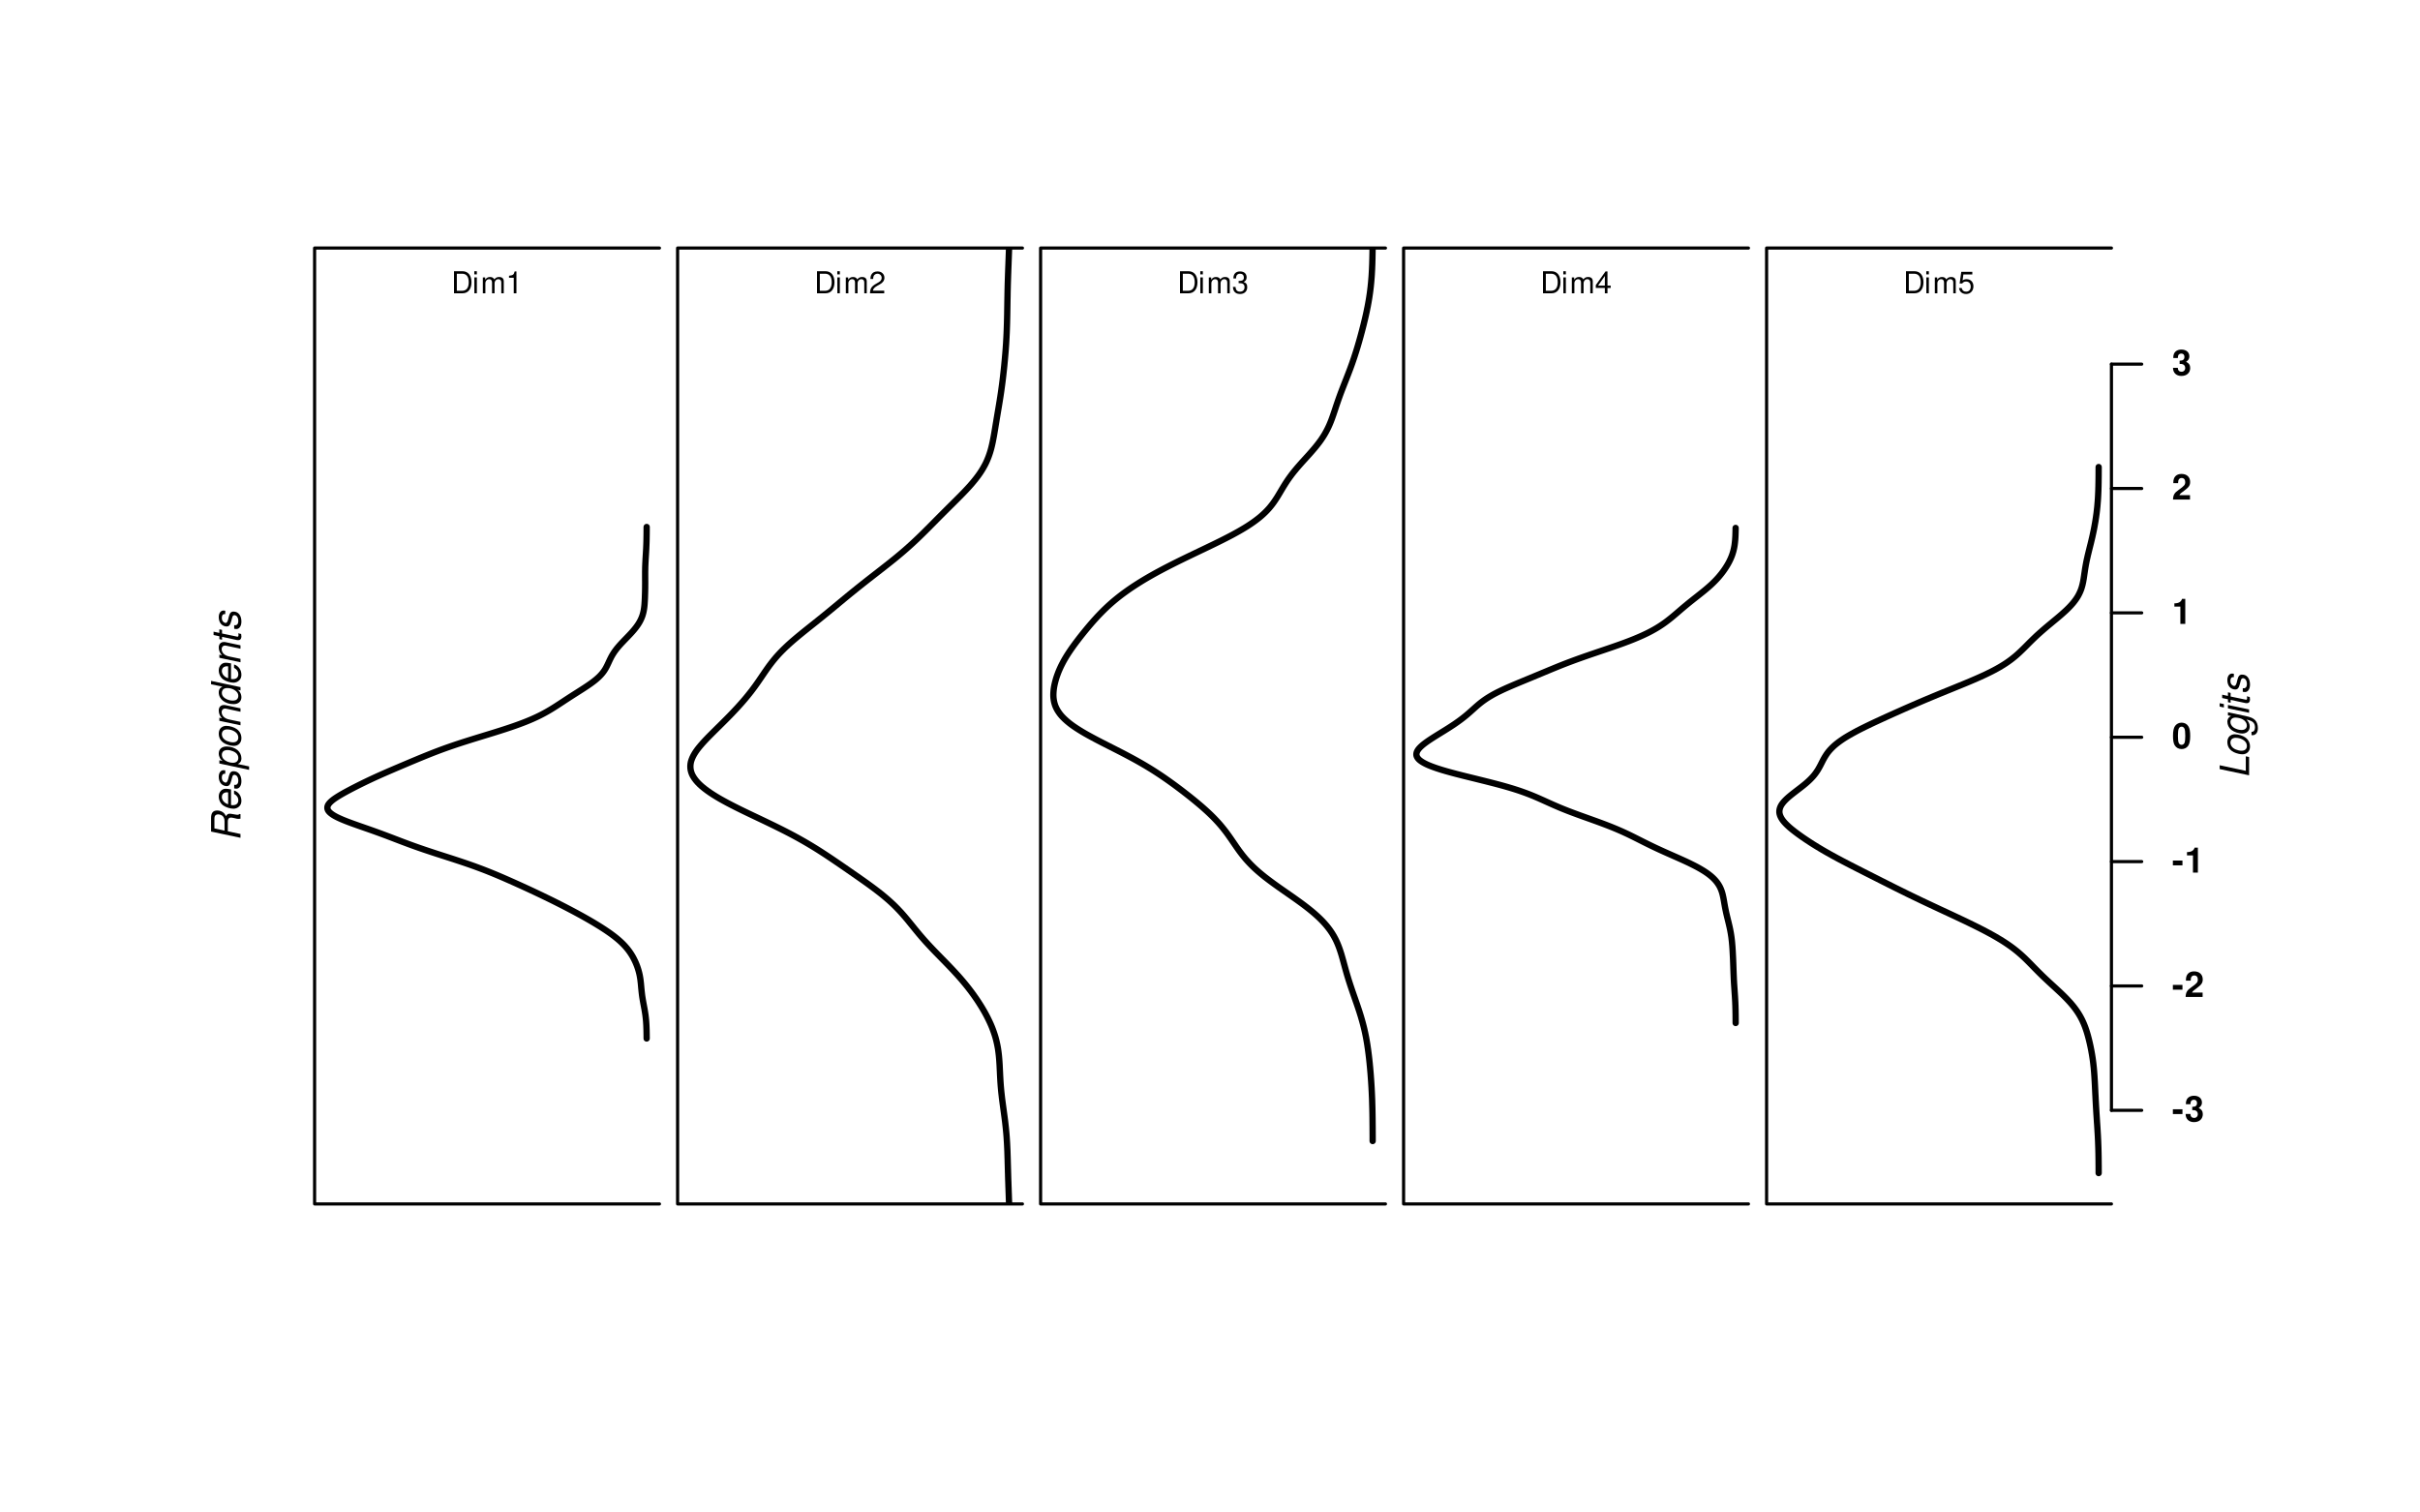 <?xml version="1.0" encoding="UTF-8"?>
<svg xmlns="http://www.w3.org/2000/svg" xmlns:xlink="http://www.w3.org/1999/xlink" width="576pt" height="360pt" viewBox="0 0 576 360" version="1.1">
<defs>
<g>
<symbol overflow="visible" id="glyph0-0">
<path style="stroke:none;" d=""/>
</symbol>
<symbol overflow="visible" id="glyph0-1">
<path style="stroke:none;" d="M -3.016 -2.438 L -3.016 -4.734 C -3.016 -5.156 -2.922 -5.422 -2.703 -5.578 C -2.578 -5.656 -2.438 -5.703 -2.297 -5.703 C -2.125 -5.703 -1.922 -5.672 -1.719 -5.625 C -0.953 -5.438 -0.953 -5.438 -0.828 -5.422 C -0.703 -5.406 -0.578 -5.391 -0.453 -5.391 C -0.297 -5.391 -0.188 -5.406 0 -5.438 L 0 -6.516 L -0.219 -6.562 C -0.312 -6.469 -0.359 -6.438 -0.484 -6.406 C -0.578 -6.375 -0.656 -6.359 -0.734 -6.359 C -0.828 -6.359 -1 -6.375 -1.203 -6.422 C -2.219 -6.594 -2.344 -6.625 -2.531 -6.625 C -2.969 -6.625 -3.156 -6.5 -3.453 -6.047 C -3.672 -6.422 -3.766 -6.578 -3.922 -6.75 C -4.281 -7.125 -4.922 -7.391 -5.516 -7.391 C -6.531 -7.391 -7 -6.828 -7 -5.609 L -7 -2.375 L 0 -0.891 L 0 -1.797 Z M -3.797 -2.594 L -6.203 -3.125 L -6.203 -5.328 C -6.203 -5.828 -6.141 -6.078 -5.938 -6.266 C -5.797 -6.391 -5.578 -6.469 -5.359 -6.469 C -4.984 -6.469 -4.578 -6.328 -4.312 -6.125 C -3.969 -5.844 -3.797 -5.438 -3.797 -4.812 Z M -3.797 -2.594 "/>
</symbol>
<symbol overflow="visible" id="glyph0-2">
<path style="stroke:none;" d="M -2.25 -5.406 C -3 -5.531 -3.219 -5.562 -3.531 -5.562 C -4.469 -5.562 -5.172 -4.766 -5.172 -3.734 C -5.172 -2.891 -4.781 -2.094 -4.141 -1.609 C -3.531 -1.156 -2.453 -0.812 -1.656 -0.812 C -1.141 -0.812 -0.609 -1.031 -0.266 -1.406 C 0.062 -1.734 0.219 -2.156 0.219 -2.703 C 0.219 -3.859 -0.484 -4.844 -1.531 -5.141 L -1.531 -4.344 C -0.859 -3.984 -0.516 -3.484 -0.516 -2.844 C -0.516 -2.078 -0.984 -1.656 -1.797 -1.656 C -2.016 -1.656 -2.094 -1.656 -2.25 -1.703 Z M -2.938 -1.875 C -3.812 -2.125 -4.438 -2.828 -4.438 -3.609 C -4.438 -4.188 -4.109 -4.578 -3.547 -4.688 C -3.438 -4.703 -3.344 -4.719 -3.25 -4.719 C -3.172 -4.719 -3.094 -4.703 -2.938 -4.688 Z M -2.938 -1.875 "/>
</symbol>
<symbol overflow="visible" id="glyph0-3">
<path style="stroke:none;" d="M -3.625 -4.938 C -3.828 -4.984 -3.922 -4.984 -4.031 -4.984 C -4.703 -4.984 -5.172 -4.359 -5.172 -3.422 C -5.172 -2.734 -4.969 -2.156 -4.594 -1.75 C -4.266 -1.406 -3.766 -1.188 -3.312 -1.188 C -2.719 -1.188 -2.453 -1.516 -2.188 -2.5 L -2 -3.219 C -1.922 -3.531 -1.859 -3.672 -1.75 -3.766 C -1.672 -3.828 -1.531 -3.891 -1.438 -3.891 C -1.328 -3.891 -1.078 -3.797 -0.969 -3.703 C -0.781 -3.547 -0.625 -3.266 -0.562 -2.922 C -0.531 -2.781 -0.516 -2.641 -0.516 -2.516 C -0.516 -1.938 -0.703 -1.609 -1.062 -1.5 C -1.125 -1.484 -1.188 -1.484 -1.25 -1.484 C -1.312 -1.484 -1.406 -1.484 -1.5 -1.5 L -1.5 -0.641 C -1.281 -0.594 -1.156 -0.578 -1 -0.578 C -0.438 -0.578 -0.016 -0.984 0.141 -1.656 C 0.188 -1.875 0.219 -2.125 0.219 -2.375 C 0.219 -3.797 -0.516 -4.734 -1.656 -4.734 C -2.25 -4.734 -2.547 -4.406 -2.766 -3.562 L -2.938 -2.844 C -3.062 -2.391 -3.219 -2.125 -3.406 -2.047 C -3.438 -2.031 -3.469 -2.031 -3.516 -2.031 C -3.719 -2.031 -3.953 -2.141 -4.109 -2.312 C -4.344 -2.547 -4.438 -2.828 -4.438 -3.25 C -4.438 -3.703 -4.297 -3.984 -4.047 -4.094 C -3.984 -4.125 -3.922 -4.141 -3.844 -4.141 C -3.781 -4.141 -3.703 -4.141 -3.625 -4.125 Z M -3.625 -4.938 "/>
</symbol>
<symbol overflow="visible" id="glyph0-4">
<path style="stroke:none;" d="M 2.047 -0.062 L 2.047 -0.875 L -0.656 -1.453 C -0.188 -1.672 0.047 -1.906 0.156 -2.312 C 0.203 -2.469 0.219 -2.641 0.219 -2.828 C 0.219 -3.562 -0.125 -4.281 -0.719 -4.781 C -1.359 -5.297 -2.344 -5.625 -3.297 -5.625 C -4.453 -5.625 -5.172 -4.984 -5.172 -3.953 C -5.172 -3.203 -4.766 -2.438 -4.219 -2.172 L -5.031 -2.344 L -5.031 -1.578 Z M -4.438 -3.641 C -4.438 -4.109 -4.219 -4.469 -3.844 -4.641 C -3.609 -4.734 -3.391 -4.781 -3.109 -4.781 C -2.688 -4.781 -2.203 -4.672 -1.766 -4.484 C -1.203 -4.25 -0.844 -3.938 -0.656 -3.531 C -0.562 -3.328 -0.516 -3.125 -0.516 -2.891 C -0.516 -2.188 -1 -1.75 -1.766 -1.75 C -2.859 -1.75 -3.953 -2.297 -4.297 -3.016 C -4.391 -3.219 -4.438 -3.406 -4.438 -3.641 Z M -4.438 -3.641 "/>
</symbol>
<symbol overflow="visible" id="glyph0-5">
<path style="stroke:none;" d="M -5.172 -3.688 C -5.172 -2.234 -4.234 -1.266 -2.469 -0.875 C -2.156 -0.812 -1.859 -0.766 -1.578 -0.766 C -0.516 -0.766 0.219 -1.5 0.219 -2.578 C 0.219 -3.5 -0.156 -4.234 -0.891 -4.766 C -1.5 -5.203 -2.547 -5.531 -3.375 -5.531 C -4.094 -5.531 -4.734 -5.156 -5 -4.562 C -5.109 -4.297 -5.172 -4.031 -5.172 -3.688 Z M -4.438 -3.562 C -4.438 -4.047 -4.188 -4.438 -3.797 -4.578 C -3.609 -4.656 -3.422 -4.688 -3.188 -4.688 C -2.094 -4.688 -1.062 -4.172 -0.688 -3.453 C -0.578 -3.219 -0.516 -3 -0.516 -2.719 C -0.516 -2.25 -0.766 -1.875 -1.156 -1.719 C -1.359 -1.656 -1.547 -1.609 -1.766 -1.609 C -2.219 -1.609 -2.703 -1.719 -3.156 -1.906 C -3.688 -2.125 -4.031 -2.422 -4.266 -2.844 C -4.375 -3.078 -4.438 -3.297 -4.438 -3.562 Z M -4.438 -3.562 "/>
</symbol>
<symbol overflow="visible" id="glyph0-6">
<path style="stroke:none;" d="M -5.031 -1.734 L 0 -0.672 L 0 -1.484 L -2.766 -2.062 C -3.828 -2.297 -4.484 -2.969 -4.484 -3.828 C -4.484 -4.312 -4.141 -4.656 -3.703 -4.656 C -3.641 -4.656 -3.516 -4.641 -3.344 -4.609 L 0 -3.891 L 0 -4.703 L -3.609 -5.469 C -3.734 -5.5 -3.844 -5.5 -3.969 -5.5 C -4.531 -5.5 -4.984 -5.172 -5.109 -4.672 C -5.156 -4.531 -5.172 -4.375 -5.172 -4.203 C -5.172 -3.469 -4.906 -2.844 -4.406 -2.344 L -5.031 -2.469 Z M -5.031 -1.734 "/>
</symbol>
<symbol overflow="visible" id="glyph0-7">
<path style="stroke:none;" d="M -7 -6.234 L -7 -5.438 L -4.297 -4.859 C -4.781 -4.625 -5 -4.391 -5.109 -3.984 C -5.156 -3.828 -5.172 -3.656 -5.172 -3.484 C -5.172 -1.891 -3.656 -0.703 -1.625 -0.703 C -0.516 -0.703 0.219 -1.344 0.219 -2.344 C 0.219 -2.766 0.094 -3.188 -0.141 -3.578 C -0.312 -3.859 -0.453 -3.984 -0.734 -4.125 L 0 -3.969 L 0 -4.75 Z M -4.438 -3.406 C -4.438 -3.859 -4.188 -4.266 -3.844 -4.406 C -3.641 -4.5 -3.422 -4.531 -3.141 -4.531 C -2.562 -4.531 -1.984 -4.391 -1.484 -4.094 C -0.844 -3.719 -0.516 -3.25 -0.516 -2.672 C -0.516 -2.203 -0.734 -1.844 -1.109 -1.672 C -1.328 -1.594 -1.562 -1.547 -1.828 -1.547 C -2.875 -1.547 -3.969 -2.078 -4.297 -2.766 C -4.391 -2.969 -4.438 -3.141 -4.438 -3.406 Z M -4.438 -3.406 "/>
</symbol>
<symbol overflow="visible" id="glyph0-8">
<path style="stroke:none;" d="M -5.031 -3.516 L -5.031 -2.656 L -6.406 -2.953 L -6.406 -2.156 L -5.031 -1.859 L -5.031 -1.172 L -4.391 -1.031 L -4.391 -1.719 L -0.828 -0.953 C -0.734 -0.938 -0.641 -0.938 -0.531 -0.938 C -0.156 -0.938 0.062 -1.094 0.172 -1.469 C 0.203 -1.578 0.219 -1.672 0.219 -1.781 C 0.219 -1.984 0.188 -2.266 0.156 -2.406 L -0.547 -2.562 C -0.469 -2.25 -0.469 -2.219 -0.469 -2.094 C -0.469 -1.922 -0.531 -1.797 -0.656 -1.766 C -0.688 -1.75 -0.703 -1.75 -0.734 -1.75 C -0.766 -1.75 -0.812 -1.766 -0.859 -1.781 L -4.391 -2.516 L -4.391 -3.375 Z M -5.031 -3.516 "/>
</symbol>
<symbol overflow="visible" id="glyph0-9">
<path style="stroke:none;" d="M -7 -3.156 L -7 -2.25 L 0 -0.766 L 0 -5.125 L -0.781 -5.281 L -0.781 -1.828 Z M -7 -3.156 "/>
</symbol>
<symbol overflow="visible" id="glyph0-10">
<path style="stroke:none;" d="M -5.031 -5.031 L -4.281 -4.875 C -4.734 -4.656 -4.953 -4.422 -5.094 -4.016 C -5.141 -3.859 -5.172 -3.703 -5.172 -3.547 C -5.172 -2.797 -4.812 -2.047 -4.219 -1.578 C -3.562 -1.062 -2.5 -0.703 -1.609 -0.703 C -0.859 -0.703 -0.281 -1.047 0 -1.625 C 0.109 -1.859 0.156 -2.109 0.156 -2.375 C 0.156 -2.969 -0.094 -3.531 -0.609 -4.016 L -0.422 -3.984 C 0.875 -3.703 1.406 -3.188 1.406 -2.172 C 1.406 -1.516 1.141 -1.125 0.703 -1.125 L 0.578 -1.125 L 0.578 -0.328 C 0.75 -0.312 0.844 -0.312 0.875 -0.312 C 1.391 -0.312 1.844 -0.688 2 -1.25 C 2.062 -1.484 2.094 -1.734 2.094 -2 C 2.094 -2.766 1.859 -3.438 1.453 -3.875 C 0.984 -4.359 0.406 -4.609 -0.812 -4.875 L -5.031 -5.766 Z M -4.438 -3.484 C -4.438 -3.891 -4.188 -4.25 -3.844 -4.391 C -3.672 -4.469 -3.484 -4.5 -3.25 -4.5 C -2.656 -4.5 -1.953 -4.328 -1.484 -4.062 C -0.891 -3.734 -0.531 -3.172 -0.531 -2.594 C -0.531 -1.953 -1 -1.547 -1.766 -1.547 C -2.25 -1.547 -2.719 -1.656 -3.172 -1.859 C -3.719 -2.078 -4.031 -2.375 -4.266 -2.781 C -4.391 -3.016 -4.438 -3.219 -4.438 -3.484 Z M -4.438 -3.484 "/>
</symbol>
<symbol overflow="visible" id="glyph0-11">
<path style="stroke:none;" d="M -5.031 -2.5 L -5.031 -1.703 L 0 -0.641 L 0 -1.438 Z M -7 -2.922 L -7 -2.125 L -6 -1.906 L -6 -2.719 Z M -7 -2.922 "/>
</symbol>
<symbol overflow="visible" id="glyph1-0">
<path style="stroke:none;" d=""/>
</symbol>
<symbol overflow="visible" id="glyph1-1">
<path style="stroke:none;" d="M 0.641 0 L 2.672 0 C 3.984 0 4.797 -1 4.797 -2.625 C 4.797 -4.25 4 -5.25 2.672 -5.25 L 0.641 -5.25 Z M 1.312 -0.594 L 1.312 -4.656 L 2.547 -4.656 C 3.594 -4.656 4.141 -3.969 4.141 -2.625 C 4.141 -1.297 3.594 -0.594 2.547 -0.594 Z M 1.312 -0.594 "/>
</symbol>
<symbol overflow="visible" id="glyph1-2">
<path style="stroke:none;" d="M 1.078 -3.781 L 0.484 -3.781 L 0.484 0 L 1.078 0 Z M 1.078 -5.25 L 0.469 -5.25 L 0.469 -4.5 L 1.078 -4.5 Z M 1.078 -5.25 "/>
</symbol>
<symbol overflow="visible" id="glyph1-3">
<path style="stroke:none;" d="M 0.5 -3.781 L 0.5 0 L 1.109 0 L 1.109 -2.375 C 1.109 -2.922 1.5 -3.359 2 -3.359 C 2.438 -3.359 2.688 -3.078 2.688 -2.594 L 2.688 0 L 3.297 0 L 3.297 -2.375 C 3.297 -2.922 3.688 -3.359 4.188 -3.359 C 4.625 -3.359 4.891 -3.078 4.891 -2.594 L 4.891 0 L 5.484 0 L 5.484 -2.828 C 5.484 -3.516 5.094 -3.875 4.391 -3.875 C 3.891 -3.875 3.594 -3.734 3.234 -3.312 C 3.016 -3.703 2.703 -3.875 2.219 -3.875 C 1.719 -3.875 1.375 -3.688 1.062 -3.234 L 1.062 -3.781 Z M 0.5 -3.781 "/>
</symbol>
<symbol overflow="visible" id="glyph1-4">
<path style="stroke:none;" d="M 1.859 -3.703 L 1.859 0 L 2.5 0 L 2.5 -5.203 L 2.078 -5.203 C 1.859 -4.406 1.719 -4.297 0.734 -4.172 L 0.734 -3.703 Z M 1.859 -3.703 "/>
</symbol>
<symbol overflow="visible" id="glyph1-5">
<path style="stroke:none;" d="M 3.641 -0.625 L 0.953 -0.625 C 1.016 -1.062 1.25 -1.328 1.875 -1.719 L 2.594 -2.125 C 3.312 -2.516 3.688 -3.047 3.688 -3.688 C 3.688 -4.125 3.516 -4.531 3.203 -4.797 C 2.906 -5.078 2.531 -5.203 2.047 -5.203 C 1.391 -5.203 0.922 -4.984 0.641 -4.531 C 0.453 -4.25 0.375 -3.938 0.359 -3.406 L 1 -3.406 C 1.016 -3.766 1.062 -3.969 1.141 -4.141 C 1.312 -4.453 1.641 -4.656 2.031 -4.656 C 2.594 -4.656 3.031 -4.234 3.031 -3.672 C 3.031 -3.25 2.797 -2.891 2.344 -2.641 L 1.672 -2.25 C 0.609 -1.641 0.297 -1.141 0.25 0 L 3.641 0 Z M 3.641 -0.625 "/>
</symbol>
<symbol overflow="visible" id="glyph1-6">
<path style="stroke:none;" d="M 1.594 -2.406 L 1.938 -2.406 C 2.625 -2.406 3 -2.078 3 -1.453 C 3 -0.797 2.594 -0.391 1.938 -0.391 C 1.25 -0.391 0.906 -0.75 0.859 -1.516 L 0.234 -1.516 C 0.266 -1.094 0.328 -0.828 0.453 -0.594 C 0.719 -0.094 1.219 0.172 1.922 0.172 C 2.969 0.172 3.641 -0.469 3.641 -1.453 C 3.641 -2.125 3.391 -2.484 2.781 -2.688 C 3.25 -2.891 3.5 -3.25 3.5 -3.781 C 3.5 -4.672 2.906 -5.203 1.938 -5.203 C 0.906 -5.203 0.359 -4.625 0.344 -3.531 L 0.969 -3.531 C 0.984 -3.844 1.016 -4.031 1.094 -4.188 C 1.234 -4.484 1.547 -4.656 1.938 -4.656 C 2.5 -4.656 2.844 -4.312 2.844 -3.75 C 2.844 -3.391 2.719 -3.156 2.438 -3.047 C 2.266 -2.969 2.031 -2.938 1.594 -2.938 Z M 1.594 -2.406 "/>
</symbol>
<symbol overflow="visible" id="glyph1-7">
<path style="stroke:none;" d="M 2.359 -1.266 L 2.359 0 L 2.984 0 L 2.984 -1.266 L 3.75 -1.266 L 3.75 -1.828 L 2.984 -1.828 L 2.984 -5.203 L 2.516 -5.203 L 0.203 -1.938 L 0.203 -1.266 Z M 2.359 -1.828 L 0.75 -1.828 L 2.359 -4.125 Z M 2.359 -1.828 "/>
</symbol>
<symbol overflow="visible" id="glyph1-8">
<path style="stroke:none;" d="M 3.422 -5.109 L 0.797 -5.109 L 0.406 -2.328 L 1 -2.328 C 1.297 -2.672 1.531 -2.797 1.938 -2.797 C 2.625 -2.797 3.047 -2.328 3.047 -1.578 C 3.047 -0.844 2.625 -0.391 1.938 -0.391 C 1.375 -0.391 1.031 -0.672 0.891 -1.25 L 0.25 -1.25 C 0.344 -0.828 0.406 -0.641 0.562 -0.453 C 0.844 -0.062 1.375 0.172 1.938 0.172 C 2.969 0.172 3.688 -0.578 3.688 -1.656 C 3.688 -2.672 3.031 -3.359 2.047 -3.359 C 1.688 -3.359 1.391 -3.266 1.109 -3.047 L 1.297 -4.484 L 3.422 -4.484 Z M 3.422 -5.109 "/>
</symbol>
<symbol overflow="visible" id="glyph2-0">
<path style="stroke:none;" d=""/>
</symbol>
<symbol overflow="visible" id="glyph2-1">
<path style="stroke:none;" d="M 2.5 -2.875 L 0.219 -2.875 L 0.219 -1.734 L 2.5 -1.734 Z M 2.5 -2.875 "/>
</symbol>
<symbol overflow="visible" id="glyph2-2">
<path style="stroke:none;" d="M 1.828 -2.672 C 2.281 -2.672 2.297 -2.672 2.516 -2.609 C 2.906 -2.5 3.156 -2.156 3.156 -1.719 C 3.156 -1.188 2.797 -0.812 2.281 -0.812 C 1.719 -0.812 1.422 -1.141 1.391 -1.75 L 0.25 -1.75 C 0.25 -0.562 1.031 0.188 2.25 0.188 C 3.516 0.188 4.344 -0.562 4.344 -1.719 C 4.344 -2.406 4.031 -2.859 3.359 -3.188 C 3.906 -3.531 4.141 -3.922 4.141 -4.469 C 4.141 -5.453 3.406 -6.094 2.25 -6.094 C 1.391 -6.094 0.719 -5.703 0.469 -5.062 C 0.359 -4.781 0.312 -4.578 0.312 -4.078 L 1.406 -4.078 C 1.422 -4.406 1.453 -4.562 1.5 -4.719 C 1.609 -4.969 1.891 -5.141 2.234 -5.141 C 2.703 -5.141 2.969 -4.844 2.969 -4.359 C 2.969 -3.75 2.625 -3.453 1.922 -3.453 L 1.828 -3.453 Z M 1.828 -2.672 "/>
</symbol>
<symbol overflow="visible" id="glyph2-3">
<path style="stroke:none;" d="M 4.297 -1.047 L 1.781 -1.047 C 1.938 -1.375 2.125 -1.547 3 -2.172 C 4.031 -2.938 4.328 -3.375 4.328 -4.188 C 4.328 -5.344 3.531 -6.094 2.281 -6.094 C 1.047 -6.094 0.328 -5.359 0.328 -4.094 L 0.328 -3.891 L 1.469 -3.891 L 1.469 -4.078 C 1.469 -4.734 1.781 -5.125 2.312 -5.125 C 2.828 -5.125 3.156 -4.766 3.156 -4.172 C 3.156 -3.5 2.953 -3.266 1.625 -2.312 C 0.609 -1.625 0.297 -1.109 0.25 0 L 4.297 0 Z M 4.297 -1.047 "/>
</symbol>
<symbol overflow="visible" id="glyph2-4">
<path style="stroke:none;" d="M 2 -4.109 L 2 0 L 3.172 0 L 3.172 -5.953 L 2.391 -5.953 C 2.203 -5.25 1.594 -4.891 0.578 -4.891 L 0.578 -4.109 Z M 2 -4.109 "/>
</symbol>
<symbol overflow="visible" id="glyph2-5">
<path style="stroke:none;" d="M 2.297 -6.094 C 1.656 -6.094 1.109 -5.812 0.75 -5.328 C 0.406 -4.859 0.25 -4.109 0.25 -2.938 C 0.25 -1.891 0.375 -1.141 0.672 -0.688 C 1.016 -0.125 1.594 0.188 2.297 0.188 C 2.938 0.188 3.469 -0.062 3.844 -0.562 C 4.172 -1.031 4.344 -1.797 4.344 -2.906 C 4.344 -4 4.219 -4.734 3.922 -5.203 C 3.578 -5.781 3 -6.094 2.297 -6.094 Z M 2.297 -5.141 C 2.594 -5.141 2.844 -4.969 2.984 -4.656 C 3.109 -4.406 3.172 -3.75 3.172 -2.938 C 3.172 -2.266 3.109 -1.609 3.016 -1.359 C 2.891 -1.016 2.625 -0.812 2.297 -0.812 C 1.984 -0.812 1.75 -0.969 1.609 -1.281 C 1.484 -1.531 1.422 -2.156 1.422 -2.953 C 1.422 -3.656 1.484 -4.328 1.578 -4.578 C 1.703 -4.938 1.953 -5.141 2.297 -5.141 Z M 2.297 -5.141 "/>
</symbol>
</g>
<clipPath id="clip1">
  <path d="M 163 59.039 L 242 59.039 L 242 286.559 L 163 286.559 Z M 163 59.039 "/>
</clipPath>
<clipPath id="clip2">
  <path d="M 249 59.039 L 328 59.039 L 328 273 L 249 273 Z M 249 59.039 "/>
</clipPath>
</defs>
<g id="surface254">
<rect x="0" y="0" width="576" height="360" style="fill:rgb(100%,100%,100%);fill-opacity:1;stroke:none;"/>
<path style="fill:none;stroke-width:1.5;stroke-linecap:round;stroke-linejoin:round;stroke:rgb(0%,0%,0%);stroke-opacity:1;stroke-miterlimit:10;" d="M 153.914 247.18 L 153.914 246.941 L 153.91 246.703 L 153.91 246.465 L 153.891 245.273 L 153.859 244.32 L 153.836 243.844 L 153.789 243.129 L 153.77 242.891 L 153.723 242.414 L 153.641 241.699 L 153.535 240.984 L 153.418 240.27 L 153.375 240.031 L 153.328 239.793 L 153.285 239.555 L 153.238 239.316 L 153.195 239.078 L 153.148 238.84 L 153.02 238.125 L 152.902 237.41 L 152.832 236.934 L 152.801 236.695 L 152.719 235.98 L 152.625 235.027 L 152.605 234.789 L 152.582 234.551 L 152.562 234.312 L 152.539 234.074 L 152.457 233.359 L 152.426 233.121 L 152.391 232.883 L 152.352 232.645 L 152.266 232.168 L 152.215 231.93 L 152.16 231.691 L 152.102 231.453 L 152.039 231.215 L 151.973 230.977 L 151.902 230.738 L 151.828 230.5 L 151.664 230.023 L 151.574 229.785 L 151.48 229.547 L 151.383 229.309 L 151.281 229.07 L 151.172 228.832 L 151.059 228.594 L 150.941 228.355 L 150.82 228.117 L 150.691 227.879 L 150.559 227.641 L 150.418 227.402 L 150.27 227.164 L 150.117 226.926 L 149.957 226.688 L 149.789 226.449 L 149.613 226.211 L 149.43 225.973 L 149.238 225.734 L 149.035 225.496 L 148.828 225.258 L 148.609 225.02 L 148.383 224.781 L 148.145 224.543 L 147.895 224.305 L 147.641 224.066 L 147.375 223.828 L 147.098 223.59 L 146.816 223.352 L 146.52 223.113 L 146.219 222.875 L 145.906 222.637 L 145.586 222.398 L 145.258 222.16 L 144.922 221.922 L 144.574 221.684 L 144.223 221.445 L 143.867 221.207 L 143.5 220.969 L 143.129 220.73 L 142.754 220.492 L 141.98 220.016 L 141.586 219.777 L 141.188 219.539 L 140.785 219.301 L 140.375 219.062 L 139.961 218.824 L 139.543 218.586 L 139.121 218.348 L 138.695 218.109 L 138.266 217.871 L 137.391 217.395 L 136.949 217.156 L 136.504 216.918 L 136.055 216.68 L 135.602 216.441 L 134.688 215.965 L 134.227 215.727 L 133.762 215.488 L 133.293 215.25 L 132.348 214.773 L 131.871 214.535 L 130.91 214.059 L 130.422 213.824 L 129.934 213.586 L 128.949 213.109 L 127.949 212.633 L 127.445 212.395 L 126.43 211.918 L 125.918 211.68 L 125.402 211.441 L 124.363 210.965 L 123.84 210.727 L 122.785 210.25 L 122.254 210.012 L 121.184 209.535 L 120.098 209.059 L 119.547 208.82 L 118.992 208.582 L 118.43 208.344 L 117.859 208.105 L 117.281 207.867 L 116.699 207.629 L 116.102 207.391 L 115.496 207.152 L 114.879 206.914 L 114.25 206.676 L 113.609 206.438 L 112.957 206.199 L 112.289 205.961 L 111.609 205.723 L 110.918 205.484 L 110.219 205.246 L 109.508 205.008 L 108.785 204.77 L 108.059 204.531 L 107.324 204.293 L 106.586 204.055 L 105.844 203.816 L 105.105 203.578 L 104.363 203.34 L 103.629 203.102 L 102.902 202.863 L 102.18 202.625 L 101.465 202.387 L 100.758 202.148 L 100.066 201.91 L 99.383 201.672 L 98.711 201.434 L 98.047 201.195 L 97.395 200.957 L 96.754 200.719 L 96.117 200.48 L 95.488 200.242 L 94.863 200.004 L 94.242 199.766 L 93.617 199.527 L 92.996 199.289 L 92.367 199.051 L 91.734 198.812 L 91.094 198.574 L 90.449 198.336 L 89.797 198.098 L 89.133 197.859 L 88.465 197.621 L 87.789 197.383 L 87.109 197.145 L 85.742 196.668 L 85.066 196.43 L 84.395 196.191 L 83.734 195.953 L 83.09 195.715 L 82.465 195.477 L 81.867 195.238 L 81.297 195 L 80.762 194.762 L 80.258 194.523 L 79.797 194.285 L 79.387 194.047 L 79.027 193.809 L 78.711 193.57 L 78.445 193.332 L 78.23 193.094 L 78.07 192.855 L 77.973 192.617 L 77.922 192.379 L 77.922 192.141 L 77.965 191.902 L 78.055 191.664 L 78.195 191.426 L 78.379 191.188 L 78.598 190.949 L 78.848 190.711 L 79.133 190.473 L 79.441 190.234 L 79.781 189.996 L 80.141 189.758 L 80.52 189.52 L 80.91 189.281 L 81.316 189.043 L 81.738 188.805 L 82.168 188.566 L 82.605 188.328 L 83.051 188.09 L 83.5 187.852 L 83.957 187.613 L 84.422 187.375 L 84.891 187.137 L 85.363 186.898 L 85.84 186.66 L 86.324 186.422 L 86.812 186.184 L 87.309 185.945 L 87.809 185.707 L 88.316 185.469 L 88.828 185.23 L 89.344 184.992 L 89.871 184.754 L 90.402 184.516 L 90.938 184.277 L 91.477 184.039 L 92.57 183.562 L 94.234 182.848 L 94.797 182.609 L 95.355 182.371 L 96.48 181.895 L 97.047 181.656 L 97.609 181.418 L 98.176 181.18 L 99.887 180.465 L 100.465 180.23 L 101.047 179.992 L 101.633 179.754 L 102.23 179.516 L 102.832 179.277 L 103.445 179.039 L 104.066 178.801 L 104.699 178.562 L 105.344 178.324 L 106 178.086 L 106.672 177.848 L 107.359 177.609 L 108.055 177.371 L 108.762 177.133 L 109.488 176.895 L 110.223 176.656 L 110.969 176.418 L 111.723 176.18 L 112.488 175.941 L 113.258 175.703 L 114.031 175.465 L 116.363 174.75 L 117.137 174.512 L 117.906 174.273 L 118.664 174.035 L 119.414 173.797 L 120.152 173.559 L 120.879 173.32 L 121.59 173.082 L 122.281 172.844 L 122.957 172.605 L 123.613 172.367 L 124.25 172.129 L 124.871 171.891 L 125.469 171.652 L 126.043 171.414 L 126.602 171.176 L 127.137 170.938 L 127.656 170.699 L 128.156 170.461 L 128.633 170.223 L 129.098 169.984 L 129.543 169.746 L 129.977 169.508 L 130.398 169.27 L 130.805 169.031 L 131.203 168.793 L 131.59 168.555 L 131.973 168.316 L 132.348 168.078 L 133.082 167.602 L 134.172 166.887 L 134.531 166.648 L 134.898 166.41 L 135.262 166.172 L 135.629 165.934 L 136.371 165.457 L 137.871 164.504 L 138.242 164.266 L 138.617 164.027 L 138.984 163.789 L 139.348 163.551 L 139.707 163.312 L 140.059 163.074 L 140.402 162.836 L 140.738 162.598 L 141.062 162.359 L 141.375 162.121 L 141.676 161.883 L 141.961 161.645 L 142.234 161.406 L 142.496 161.168 L 142.738 160.93 L 142.965 160.691 L 143.18 160.453 L 143.379 160.215 L 143.566 159.977 L 143.742 159.738 L 143.902 159.5 L 144.051 159.262 L 144.191 159.023 L 144.32 158.785 L 144.445 158.547 L 144.562 158.309 L 144.789 157.832 L 145.008 157.355 L 145.234 156.879 L 145.477 156.402 L 145.605 156.164 L 145.742 155.926 L 145.887 155.688 L 146.039 155.449 L 146.195 155.211 L 146.363 154.973 L 146.539 154.734 L 146.719 154.496 L 146.91 154.258 L 147.109 154.02 L 147.312 153.781 L 147.523 153.543 L 147.738 153.305 L 147.957 153.066 L 148.637 152.352 L 149.559 151.398 L 149.785 151.16 L 150.23 150.684 L 150.445 150.445 L 150.859 149.969 L 151.055 149.73 L 151.246 149.492 L 151.43 149.254 L 151.605 149.016 L 151.77 148.777 L 151.93 148.539 L 152.078 148.301 L 152.219 148.062 L 152.348 147.824 L 152.469 147.586 L 152.582 147.348 L 152.688 147.109 L 152.781 146.875 L 152.871 146.637 L 152.949 146.398 L 153.02 146.16 L 153.082 145.922 L 153.141 145.684 L 153.191 145.445 L 153.238 145.207 L 153.277 144.969 L 153.312 144.73 L 153.344 144.492 L 153.371 144.254 L 153.395 144.016 L 153.414 143.777 L 153.461 143.062 L 153.496 142.348 L 153.535 141.156 L 153.539 140.918 L 153.547 140.68 L 153.562 139.727 L 153.562 139.25 L 153.566 139.012 L 153.566 138.297 L 153.562 138.059 L 153.562 137.582 L 153.559 137.344 L 153.559 136.152 L 153.578 134.961 L 153.586 134.723 L 153.598 134.484 L 153.605 134.246 L 153.664 133.055 L 153.695 132.578 L 153.707 132.34 L 153.738 131.863 L 153.75 131.625 L 153.766 131.387 L 153.777 131.148 L 153.793 130.91 L 153.816 130.434 L 153.824 130.195 L 153.836 129.957 L 153.844 129.719 L 153.855 129.48 L 153.871 129.004 L 153.875 128.766 L 153.883 128.527 L 153.906 127.098 L 153.906 126.859 L 153.91 126.621 L 153.91 126.383 L 153.914 126.145 L 153.914 125.668 L 153.918 125.43 "/>
<g style="fill:rgb(0%,0%,0%);fill-opacity:1;">
  <use xlink:href="#glyph0-1" x="57.24" y="200.301"/>
  <use xlink:href="#glyph0-2" x="57.24" y="193.301"/>
  <use xlink:href="#glyph0-3" x="57.24" y="188.301"/>
  <use xlink:href="#glyph0-4" x="57.24" y="183.301"/>
  <use xlink:href="#glyph0-5" x="57.24" y="178.301"/>
  <use xlink:href="#glyph0-6" x="57.24" y="173.301"/>
  <use xlink:href="#glyph0-7" x="57.24" y="168.301"/>
  <use xlink:href="#glyph0-2" x="57.24" y="163.301"/>
  <use xlink:href="#glyph0-6" x="57.24" y="158.301"/>
  <use xlink:href="#glyph0-8" x="57.24" y="153.301"/>
  <use xlink:href="#glyph0-3" x="57.24" y="150.301"/>
</g>
<g style="fill:rgb(0%,0%,0%);fill-opacity:1;">
  <use xlink:href="#glyph1-1" x="107.422" y="69.807"/>
  <use xlink:href="#glyph1-2" x="112.422" y="69.807"/>
  <use xlink:href="#glyph1-3" x="114.422" y="69.807"/>
  <use xlink:href="#glyph1-4" x="120.422" y="69.807"/>
</g>
<path style="fill:none;stroke-width:0.75;stroke-linecap:round;stroke-linejoin:round;stroke:rgb(0%,0%,0%);stroke-opacity:1;stroke-miterlimit:10;" d="M 156.961 59.039 L 74.879 59.039 L 74.879 286.559 L 156.961 286.559 "/>
<g clip-path="url(#clip1)" clip-rule="nonzero">
<path style="fill:none;stroke-width:1.5;stroke-linecap:round;stroke-linejoin:round;stroke:rgb(0%,0%,0%);stroke-opacity:1;stroke-miterlimit:10;" d="M 240.316 297.492 L 240.316 297.004 L 240.312 296.516 L 240.312 295.539 L 240.309 295.051 L 240.309 294.562 L 240.297 293.098 L 240.293 292.613 L 240.289 292.125 L 240.281 291.637 L 240.277 291.148 L 240.254 289.684 L 240.195 287.242 L 240.18 286.754 L 240.168 286.266 L 240.152 285.777 L 240.133 285.289 L 240.117 284.805 L 240.102 284.316 L 240.082 283.828 L 240.051 282.852 L 240.031 282.363 L 240 281.387 L 239.98 280.898 L 239.949 279.922 L 239.938 279.434 L 239.922 278.945 L 239.91 278.457 L 239.895 277.969 L 239.883 277.484 L 239.867 276.996 L 239.844 276.02 L 239.781 274.066 L 239.762 273.578 L 239.691 272.113 L 239.598 270.648 L 239.559 270.16 L 239.52 269.676 L 239.426 268.699 L 239.375 268.211 L 239.266 267.234 L 239.207 266.746 L 239.082 265.77 L 238.617 262.352 L 238.555 261.867 L 238.492 261.379 L 238.328 259.914 L 238.281 259.426 L 238.195 258.449 L 238.125 257.473 L 238.043 256.008 L 237.996 255.031 L 237.973 254.547 L 237.926 253.57 L 237.863 252.594 L 237.828 252.105 L 237.785 251.617 L 237.738 251.129 L 237.68 250.641 L 237.617 250.152 L 237.547 249.664 L 237.461 249.176 L 237.367 248.688 L 237.262 248.199 L 237.148 247.711 L 237.023 247.223 L 236.887 246.738 L 236.734 246.25 L 236.57 245.762 L 236.398 245.273 L 236.215 244.785 L 236.02 244.297 L 235.812 243.809 L 235.59 243.32 L 235.359 242.832 L 235.121 242.344 L 234.871 241.855 L 234.613 241.367 L 234.344 240.879 L 234.062 240.391 L 233.773 239.902 L 233.477 239.418 L 233.168 238.93 L 232.855 238.441 L 232.531 237.953 L 232.195 237.465 L 231.852 236.977 L 231.5 236.488 L 231.141 236 L 230.77 235.512 L 230.391 235.023 L 230 234.535 L 229.602 234.047 L 229.195 233.559 L 228.777 233.07 L 228.352 232.582 L 227.918 232.094 L 227.473 231.609 L 227.023 231.121 L 226.566 230.633 L 226.102 230.145 L 225.633 229.656 L 225.16 229.168 L 224.684 228.68 L 224.203 228.191 L 222.773 226.727 L 222.301 226.238 L 221.836 225.75 L 221.375 225.262 L 220.922 224.773 L 220.477 224.289 L 220.039 223.801 L 219.609 223.312 L 219.188 222.824 L 218.773 222.336 L 218.367 221.848 L 217.965 221.359 L 217.566 220.871 L 217.172 220.383 L 215.977 218.918 L 215.566 218.43 L 215.148 217.941 L 214.719 217.453 L 214.277 216.965 L 213.82 216.48 L 213.348 215.992 L 212.859 215.504 L 212.344 215.016 L 211.812 214.527 L 211.262 214.039 L 210.691 213.551 L 210.102 213.062 L 209.496 212.574 L 208.867 212.086 L 208.227 211.598 L 207.57 211.109 L 206.906 210.621 L 206.23 210.133 L 205.543 209.645 L 204.852 209.16 L 204.156 208.672 L 202.047 207.207 L 200.633 206.23 L 199.922 205.742 L 199.207 205.254 L 198.488 204.766 L 197.766 204.277 L 197.035 203.789 L 196.297 203.301 L 195.543 202.812 L 194.781 202.324 L 194 201.836 L 193.207 201.352 L 192.391 200.863 L 191.555 200.375 L 190.699 199.887 L 189.824 199.398 L 188.926 198.91 L 188.008 198.422 L 187.066 197.934 L 186.102 197.445 L 185.125 196.957 L 184.133 196.469 L 183.125 195.98 L 182.109 195.492 L 181.086 195.004 L 180.059 194.516 L 179.035 194.031 L 178.012 193.543 L 177 193.055 L 176 192.566 L 175.023 192.078 L 174.066 191.59 L 173.133 191.102 L 172.23 190.613 L 171.359 190.125 L 170.531 189.637 L 169.746 189.148 L 169.004 188.66 L 168.309 188.172 L 167.66 187.684 L 167.062 187.195 L 166.523 186.707 L 166.047 186.223 L 165.625 185.734 L 165.262 185.246 L 164.953 184.758 L 164.703 184.27 L 164.523 183.781 L 164.398 183.293 L 164.332 182.805 L 164.32 182.316 L 164.359 181.828 L 164.449 181.34 L 164.602 180.852 L 164.797 180.363 L 165.031 179.875 L 165.309 179.387 L 165.621 178.898 L 165.965 178.414 L 166.344 177.926 L 166.75 177.438 L 167.172 176.949 L 167.617 176.461 L 168.074 175.973 L 168.543 175.484 L 169.512 174.508 L 170.004 174.02 L 170.5 173.531 L 170.992 173.043 L 171.488 172.555 L 171.98 172.066 L 172.953 171.094 L 173.434 170.605 L 173.91 170.117 L 174.379 169.629 L 174.84 169.141 L 175.297 168.652 L 175.746 168.164 L 176.184 167.676 L 176.617 167.188 L 177.043 166.699 L 177.457 166.211 L 177.859 165.723 L 178.254 165.234 L 178.641 164.746 L 179.02 164.258 L 179.383 163.77 L 179.742 163.285 L 180.09 162.797 L 180.434 162.309 L 181.105 161.332 L 182.102 159.867 L 182.441 159.379 L 182.789 158.891 L 183.141 158.402 L 183.512 157.914 L 183.891 157.426 L 184.289 156.938 L 184.699 156.449 L 185.129 155.965 L 185.578 155.477 L 186.051 154.988 L 186.539 154.5 L 187.047 154.012 L 187.57 153.523 L 188.109 153.035 L 188.664 152.547 L 189.238 152.059 L 189.82 151.57 L 190.41 151.082 L 191.008 150.594 L 191.613 150.105 L 192.223 149.617 L 193.449 148.641 L 194.059 148.156 L 195.277 147.18 L 196.48 146.203 L 197.078 145.715 L 198.266 144.738 L 199.445 143.762 L 200.031 143.273 L 201.211 142.297 L 201.805 141.809 L 202.402 141.32 L 203 140.836 L 204.211 139.859 L 205.438 138.883 L 206.68 137.906 L 207.309 137.418 L 207.934 136.93 L 209.82 135.465 L 211.062 134.488 L 211.68 134 L 212.289 133.512 L 212.895 133.027 L 213.488 132.539 L 214.078 132.051 L 214.656 131.562 L 215.227 131.074 L 215.785 130.586 L 216.336 130.098 L 216.875 129.609 L 217.406 129.121 L 217.93 128.633 L 218.445 128.145 L 218.953 127.656 L 219.453 127.168 L 219.949 126.68 L 220.438 126.191 L 220.926 125.707 L 222.379 124.242 L 222.859 123.754 L 223.828 122.777 L 225.293 121.312 L 226.77 119.848 L 227.258 119.359 L 227.75 118.871 L 228.234 118.383 L 228.719 117.898 L 229.195 117.41 L 229.664 116.922 L 230.121 116.434 L 230.574 115.945 L 231.012 115.457 L 231.434 114.969 L 231.84 114.48 L 232.234 113.992 L 232.609 113.504 L 232.969 113.016 L 233.309 112.527 L 233.625 112.039 L 233.926 111.551 L 234.203 111.062 L 234.469 110.578 L 234.711 110.09 L 234.93 109.602 L 235.133 109.113 L 235.324 108.625 L 235.496 108.137 L 235.656 107.648 L 235.801 107.16 L 235.934 106.672 L 236.055 106.184 L 236.168 105.695 L 236.273 105.207 L 236.371 104.719 L 236.465 104.23 L 236.555 103.742 L 236.641 103.254 L 236.723 102.77 L 236.887 101.793 L 236.965 101.305 L 237.129 100.328 L 237.207 99.84 L 237.781 96.422 L 237.859 95.934 L 237.941 95.445 L 238.016 94.961 L 238.094 94.473 L 238.242 93.496 L 238.312 93.008 L 238.512 91.543 L 238.637 90.566 L 238.754 89.59 L 238.918 88.125 L 238.969 87.641 L 239.02 87.152 L 239.16 85.688 L 239.289 84.223 L 239.367 83.246 L 239.402 82.758 L 239.434 82.27 L 239.469 81.781 L 239.551 80.316 L 239.574 79.832 L 239.598 79.344 L 239.637 78.367 L 239.684 76.902 L 239.73 74.949 L 239.762 72.996 L 239.77 72.512 L 239.793 71.047 L 239.805 70.559 L 239.82 69.582 L 239.867 67.629 L 239.945 65.188 L 239.965 64.703 L 239.98 64.215 L 240.039 62.75 L 240.055 62.262 L 240.094 61.285 L 240.109 60.797 L 240.129 60.309 L 240.145 59.82 L 240.164 59.332 L 240.176 58.844 L 240.207 57.867 L 240.219 57.383 L 240.242 56.406 L 240.25 55.918 L 240.262 55.43 L 240.277 54.453 L 240.281 53.965 L 240.289 53.477 L 240.309 51.035 L 240.309 50.547 L 240.312 50.059 L 240.312 49.086 L 240.316 48.598 L 240.316 48.109 "/>
</g>
<g style="fill:rgb(0%,0%,0%);fill-opacity:1;">
  <use xlink:href="#glyph1-1" x="193.82" y="69.807"/>
  <use xlink:href="#glyph1-2" x="198.82" y="69.807"/>
  <use xlink:href="#glyph1-3" x="200.82" y="69.807"/>
  <use xlink:href="#glyph1-5" x="206.82" y="69.807"/>
</g>
<path style="fill:none;stroke-width:0.75;stroke-linecap:round;stroke-linejoin:round;stroke:rgb(0%,0%,0%);stroke-opacity:1;stroke-miterlimit:10;" d="M 243.359 59.039 L 161.281 59.039 L 161.281 286.559 L 243.359 286.559 "/>
<g clip-path="url(#clip2)" clip-rule="nonzero">
<path style="fill:none;stroke-width:1.5;stroke-linecap:round;stroke-linejoin:round;stroke:rgb(0%,0%,0%);stroke-opacity:1;stroke-miterlimit:10;" d="M 326.715 271.586 L 326.715 270.32 L 326.711 269.898 L 326.711 269.477 L 326.707 269.055 L 326.707 268.633 L 326.684 266.102 L 326.676 265.68 L 326.672 265.258 L 326.648 263.992 L 326.59 261.883 L 326.574 261.461 L 326.555 261.039 L 326.539 260.617 L 326.5 259.773 L 326.477 259.352 L 326.457 258.93 L 326.43 258.508 L 326.406 258.086 L 326.352 257.242 L 326.227 255.555 L 326.191 255.133 L 326.152 254.711 L 326.117 254.293 L 326.078 253.871 L 326.035 253.449 L 325.996 253.027 L 325.949 252.605 L 325.906 252.184 L 325.859 251.762 L 325.758 250.918 L 325.648 250.074 L 325.59 249.652 L 325.465 248.809 L 325.398 248.387 L 325.328 247.965 L 325.18 247.121 L 325.098 246.699 L 324.926 245.855 L 324.738 245.012 L 324.637 244.59 L 324.531 244.168 L 324.422 243.746 L 324.309 243.324 L 324.191 242.902 L 323.949 242.059 L 323.82 241.637 L 323.555 240.793 L 323.418 240.371 L 323.137 239.527 L 322.848 238.684 L 322.699 238.262 L 322.555 237.84 L 322.258 236.996 L 322.113 236.574 L 321.965 236.152 L 321.676 235.309 L 321.395 234.465 L 321.121 233.621 L 320.988 233.199 L 320.73 232.355 L 320.605 231.934 L 320.484 231.516 L 320.363 231.094 L 320.129 230.25 L 320.016 229.828 L 319.898 229.406 L 319.785 228.984 L 319.551 228.141 L 319.309 227.297 L 319.18 226.875 L 319.043 226.453 L 318.902 226.031 L 318.754 225.609 L 318.594 225.188 L 318.426 224.766 L 318.246 224.344 L 318.055 223.922 L 317.848 223.5 L 317.621 223.078 L 317.383 222.656 L 317.129 222.234 L 316.855 221.812 L 316.566 221.391 L 316.25 220.969 L 315.922 220.547 L 315.57 220.125 L 315.199 219.703 L 314.809 219.281 L 314.395 218.859 L 313.965 218.438 L 313.512 218.016 L 313.043 217.594 L 312.555 217.172 L 312.047 216.75 L 311.523 216.328 L 310.984 215.906 L 310.434 215.484 L 309.871 215.062 L 309.293 214.641 L 308.707 214.219 L 308.113 213.797 L 307.516 213.375 L 305.094 211.688 L 304.492 211.266 L 303.898 210.844 L 303.312 210.422 L 302.734 210 L 302.164 209.578 L 301.609 209.156 L 301.062 208.738 L 300.539 208.316 L 300.027 207.895 L 299.531 207.473 L 299.055 207.051 L 298.59 206.629 L 298.152 206.207 L 297.727 205.785 L 297.32 205.363 L 296.93 204.941 L 296.551 204.52 L 296.195 204.098 L 295.852 203.676 L 295.52 203.254 L 295.199 202.832 L 294.887 202.41 L 294.586 201.988 L 294.289 201.566 L 293.133 199.879 L 292.84 199.457 L 292.543 199.035 L 292.242 198.613 L 291.934 198.191 L 291.613 197.77 L 291.281 197.348 L 290.941 196.926 L 290.594 196.504 L 290.23 196.082 L 289.852 195.66 L 289.461 195.238 L 289.059 194.816 L 288.645 194.395 L 288.219 193.973 L 287.777 193.551 L 287.324 193.129 L 286.859 192.707 L 286.387 192.285 L 285.902 191.863 L 285.406 191.441 L 284.902 191.02 L 284.395 190.598 L 283.875 190.176 L 283.352 189.754 L 282.82 189.332 L 282.281 188.91 L 281.188 188.066 L 280.629 187.645 L 280.066 187.223 L 279.496 186.801 L 278.918 186.383 L 278.332 185.961 L 277.734 185.539 L 277.129 185.117 L 276.512 184.695 L 275.879 184.273 L 275.234 183.852 L 274.578 183.43 L 273.906 183.008 L 273.215 182.586 L 272.512 182.164 L 271.789 181.742 L 271.051 181.32 L 270.297 180.898 L 269.527 180.477 L 268.742 180.055 L 267.945 179.633 L 267.137 179.211 L 266.316 178.789 L 265.492 178.367 L 263.828 177.523 L 262.172 176.68 L 261.359 176.258 L 260.555 175.836 L 259.77 175.414 L 259 174.992 L 258.25 174.57 L 257.535 174.148 L 256.848 173.727 L 256.188 173.305 L 255.562 172.883 L 254.973 172.461 L 254.426 172.039 L 253.922 171.617 L 253.453 171.195 L 253.023 170.773 L 252.629 170.352 L 252.285 169.93 L 251.98 169.508 L 251.711 169.086 L 251.477 168.664 L 251.277 168.242 L 251.113 167.82 L 250.984 167.398 L 250.879 166.977 L 250.805 166.555 L 250.75 166.133 L 250.723 165.711 L 250.719 165.289 L 250.734 164.867 L 250.766 164.445 L 250.809 164.023 L 250.871 163.605 L 250.949 163.184 L 251.039 162.762 L 251.141 162.34 L 251.254 161.918 L 251.375 161.496 L 251.512 161.074 L 251.66 160.652 L 251.816 160.23 L 251.98 159.809 L 252.16 159.387 L 252.348 158.965 L 252.547 158.543 L 252.758 158.121 L 252.977 157.699 L 253.203 157.277 L 253.445 156.855 L 253.695 156.434 L 253.953 156.012 L 254.223 155.59 L 254.5 155.168 L 254.785 154.746 L 255.078 154.324 L 255.375 153.902 L 255.68 153.48 L 255.992 153.059 L 256.309 152.637 L 256.957 151.793 L 257.289 151.371 L 257.625 150.949 L 257.965 150.527 L 258.309 150.105 L 258.656 149.684 L 259.008 149.262 L 259.363 148.84 L 259.727 148.418 L 260.094 147.996 L 260.469 147.574 L 260.852 147.152 L 261.238 146.73 L 261.637 146.309 L 262.047 145.887 L 262.465 145.465 L 262.891 145.043 L 263.332 144.621 L 263.785 144.199 L 264.254 143.777 L 264.734 143.355 L 265.23 142.934 L 265.742 142.512 L 266.27 142.09 L 266.812 141.668 L 267.375 141.246 L 267.953 140.828 L 268.543 140.406 L 269.156 139.984 L 269.789 139.562 L 270.438 139.141 L 271.102 138.719 L 271.781 138.297 L 272.48 137.875 L 273.199 137.453 L 273.934 137.031 L 274.684 136.609 L 275.449 136.188 L 276.234 135.766 L 277.031 135.344 L 277.844 134.922 L 278.664 134.5 L 279.5 134.078 L 280.348 133.656 L 281.207 133.234 L 282.074 132.812 L 282.945 132.391 L 283.824 131.969 L 287.355 130.281 L 288.23 129.859 L 289.102 129.438 L 289.961 129.016 L 290.812 128.594 L 291.645 128.172 L 292.465 127.75 L 293.27 127.328 L 294.043 126.906 L 294.801 126.484 L 295.531 126.062 L 296.238 125.641 L 296.918 125.219 L 297.562 124.797 L 298.18 124.375 L 298.766 123.953 L 299.324 123.531 L 299.855 123.109 L 300.344 122.688 L 300.809 122.266 L 301.246 121.844 L 301.656 121.422 L 302.039 121 L 302.395 120.578 L 302.73 120.156 L 303.047 119.734 L 303.344 119.312 L 303.629 118.891 L 303.902 118.473 L 304.164 118.051 L 304.672 117.207 L 305.172 116.363 L 305.426 115.941 L 305.684 115.52 L 305.949 115.098 L 306.223 114.676 L 306.504 114.254 L 306.801 113.832 L 307.105 113.41 L 307.418 112.988 L 307.746 112.566 L 308.082 112.145 L 308.43 111.723 L 308.785 111.301 L 309.152 110.879 L 309.523 110.457 L 309.898 110.035 L 311.43 108.348 L 311.809 107.926 L 312.18 107.504 L 312.543 107.082 L 312.902 106.66 L 313.25 106.238 L 313.586 105.816 L 313.91 105.395 L 314.223 104.973 L 314.52 104.551 L 314.805 104.129 L 315.074 103.707 L 315.328 103.285 L 315.566 102.863 L 315.793 102.441 L 316.008 102.02 L 316.211 101.598 L 316.402 101.176 L 316.582 100.754 L 316.754 100.332 L 316.918 99.91 L 317.074 99.488 L 317.371 98.645 L 317.512 98.223 L 317.656 97.801 L 317.797 97.379 L 317.934 96.957 L 318.074 96.535 L 318.219 96.113 L 318.363 95.695 L 318.508 95.273 L 318.656 94.852 L 318.961 94.008 L 319.117 93.586 L 319.438 92.742 L 319.93 91.477 L 320.098 91.055 L 320.262 90.633 L 320.43 90.211 L 320.922 88.945 L 321.402 87.68 L 321.859 86.414 L 322.293 85.148 L 322.703 83.883 L 322.836 83.461 L 323.094 82.617 L 323.219 82.195 L 323.34 81.773 L 323.465 81.352 L 323.582 80.93 L 323.703 80.508 L 323.82 80.086 L 324.16 78.82 L 324.488 77.555 L 324.594 77.133 L 324.898 75.867 L 325.094 75.023 L 325.184 74.602 L 325.277 74.18 L 325.449 73.336 L 325.535 72.918 L 325.691 72.074 L 325.766 71.652 L 325.906 70.809 L 326.031 69.965 L 326.09 69.543 L 326.145 69.121 L 326.246 68.277 L 326.332 67.434 L 326.371 67.012 L 326.441 66.168 L 326.473 65.746 L 326.5 65.324 L 326.57 64.059 L 326.586 63.637 L 326.605 63.215 L 326.621 62.793 L 326.656 61.527 L 326.688 59.84 L 326.707 57.73 L 326.707 57.309 L 326.711 56.887 L 326.711 56.465 L 326.715 56.043 "/>
</g>
<g style="fill:rgb(0%,0%,0%);fill-opacity:1;">
  <use xlink:href="#glyph1-1" x="280.219" y="69.807"/>
  <use xlink:href="#glyph1-2" x="285.219" y="69.807"/>
  <use xlink:href="#glyph1-3" x="287.219" y="69.807"/>
  <use xlink:href="#glyph1-6" x="293.219" y="69.807"/>
</g>
<path style="fill:none;stroke-width:0.75;stroke-linecap:round;stroke-linejoin:round;stroke:rgb(0%,0%,0%);stroke-opacity:1;stroke-miterlimit:10;" d="M 329.762 59.039 L 247.68 59.039 L 247.68 286.559 L 329.762 286.559 "/>
<path style="fill:none;stroke-width:1.5;stroke-linecap:round;stroke-linejoin:round;stroke:rgb(0%,0%,0%);stroke-opacity:1;stroke-miterlimit:10;" d="M 413.117 243.492 L 413.117 243.262 L 413.113 243.031 L 413.113 242.57 L 413.109 242.34 L 413.109 242.109 L 413.105 241.879 L 413.105 241.648 L 413.082 240.266 L 413.066 239.805 L 413.062 239.574 L 413.055 239.344 L 413.043 239.113 L 413.035 238.879 L 413.027 238.648 L 412.98 237.727 L 412.965 237.496 L 412.953 237.266 L 412.734 234.039 L 412.711 233.578 L 412.695 233.348 L 412.672 232.887 L 412.664 232.656 L 412.652 232.426 L 412.645 232.191 L 412.633 231.961 L 412.609 231.27 L 412.598 231.039 L 412.535 229.195 L 412.523 228.965 L 412.508 228.504 L 412.496 228.273 L 412.488 228.043 L 412.406 226.43 L 412.391 226.199 L 412.379 225.969 L 412.363 225.738 L 412.348 225.504 L 412.332 225.273 L 412.254 224.352 L 412.207 223.891 L 412.125 223.199 L 412.094 222.969 L 411.988 222.277 L 411.949 222.047 L 411.82 221.355 L 411.773 221.125 L 411.723 220.895 L 411.676 220.664 L 411.621 220.434 L 411.57 220.203 L 411.406 219.512 L 411.348 219.281 L 411.293 219.051 L 411.234 218.816 L 411.18 218.586 L 411.121 218.355 L 410.902 217.434 L 410.801 216.973 L 410.754 216.742 L 410.703 216.512 L 410.66 216.281 L 410.613 216.051 L 410.527 215.59 L 410.488 215.359 L 410.445 215.129 L 410.328 214.438 L 410.199 213.746 L 410.152 213.516 L 410.051 213.055 L 409.992 212.824 L 409.93 212.594 L 409.863 212.363 L 409.785 212.129 L 409.703 211.898 L 409.613 211.668 L 409.516 211.438 L 409.41 211.207 L 409.293 210.977 L 409.16 210.746 L 409.02 210.516 L 408.867 210.285 L 408.703 210.055 L 408.523 209.824 L 408.328 209.594 L 408.121 209.363 L 407.898 209.133 L 407.66 208.902 L 407.406 208.672 L 407.133 208.441 L 406.844 208.211 L 406.539 207.98 L 406.215 207.75 L 405.879 207.52 L 405.52 207.289 L 405.145 207.059 L 404.758 206.828 L 404.352 206.598 L 403.934 206.367 L 403.496 206.137 L 403.043 205.906 L 402.582 205.676 L 402.109 205.441 L 401.625 205.211 L 401.129 204.98 L 400.625 204.75 L 400.117 204.52 L 399.086 204.059 L 398.562 203.828 L 398.043 203.598 L 397.52 203.367 L 397 203.137 L 395.969 202.676 L 395.461 202.445 L 394.957 202.215 L 394.457 201.984 L 393.965 201.754 L 393.48 201.523 L 393 201.293 L 392.527 201.062 L 392.059 200.832 L 391.594 200.602 L 391.133 200.371 L 389.762 199.68 L 388.84 199.219 L 388.371 198.988 L 387.895 198.754 L 387.414 198.523 L 386.922 198.293 L 386.422 198.062 L 385.91 197.832 L 385.383 197.602 L 384.848 197.371 L 384.297 197.141 L 383.734 196.91 L 383.156 196.68 L 382.566 196.449 L 381.965 196.219 L 381.352 195.988 L 380.73 195.758 L 380.102 195.527 L 379.465 195.297 L 378.824 195.066 L 377.535 194.605 L 376.254 194.145 L 375.617 193.914 L 374.992 193.684 L 374.371 193.453 L 373.762 193.223 L 373.16 192.992 L 372.574 192.762 L 372 192.531 L 371.438 192.301 L 370.883 192.066 L 370.344 191.836 L 369.812 191.605 L 369.293 191.375 L 368.777 191.145 L 367.754 190.684 L 367.246 190.453 L 366.73 190.223 L 366.211 189.992 L 365.68 189.762 L 365.137 189.531 L 364.578 189.301 L 363.996 189.07 L 363.395 188.84 L 362.77 188.609 L 362.121 188.379 L 361.449 188.148 L 360.738 187.918 L 360.004 187.688 L 359.238 187.457 L 358.449 187.227 L 357.633 186.996 L 356.781 186.766 L 355.91 186.535 L 355.02 186.305 L 354.113 186.074 L 353.191 185.844 L 352.258 185.613 L 351.32 185.379 L 350.379 185.148 L 348.512 184.688 L 347.598 184.457 L 346.699 184.227 L 345.824 183.996 L 344.973 183.766 L 344.152 183.535 L 343.363 183.305 L 342.621 183.074 L 341.918 182.844 L 341.258 182.613 L 340.641 182.383 L 340.066 182.152 L 339.555 181.922 L 339.09 181.691 L 338.676 181.461 L 338.309 181.23 L 337.992 181 L 337.73 180.77 L 337.52 180.539 L 337.355 180.309 L 337.23 180.078 L 337.152 179.848 L 337.121 179.617 L 337.133 179.387 L 337.176 179.156 L 337.258 178.926 L 337.371 178.691 L 337.516 178.461 L 337.691 178.23 L 337.895 178 L 338.121 177.77 L 338.367 177.539 L 338.633 177.309 L 338.922 177.078 L 339.223 176.848 L 339.539 176.617 L 339.863 176.387 L 340.203 176.156 L 340.551 175.926 L 340.906 175.695 L 341.266 175.465 L 342 175.004 L 342.371 174.773 L 342.746 174.543 L 343.117 174.312 L 343.492 174.082 L 343.863 173.852 L 344.598 173.391 L 344.961 173.16 L 345.316 172.93 L 346.02 172.469 L 346.359 172.238 L 346.691 172.004 L 347.02 171.773 L 347.34 171.543 L 347.652 171.312 L 347.957 171.082 L 348.254 170.852 L 348.547 170.621 L 348.832 170.391 L 349.109 170.16 L 349.379 169.93 L 349.645 169.699 L 350.168 169.238 L 350.422 169.008 L 351.195 168.316 L 351.457 168.086 L 351.723 167.855 L 351.996 167.625 L 352.277 167.395 L 352.57 167.164 L 352.875 166.934 L 353.191 166.703 L 353.52 166.473 L 353.863 166.242 L 354.227 166.012 L 354.602 165.781 L 354.992 165.551 L 355.402 165.316 L 355.828 165.086 L 356.273 164.855 L 356.73 164.625 L 357.207 164.395 L 357.691 164.164 L 358.191 163.934 L 358.707 163.703 L 359.23 163.473 L 359.762 163.242 L 360.301 163.012 L 360.848 162.781 L 361.398 162.551 L 362.508 162.09 L 364.184 161.398 L 366.957 160.246 L 367.508 160.016 L 368.617 159.555 L 369.734 159.094 L 370.301 158.863 L 370.871 158.629 L 371.449 158.398 L 372.031 158.168 L 372.621 157.938 L 373.223 157.707 L 373.832 157.477 L 374.449 157.246 L 375.078 157.016 L 375.711 156.785 L 376.359 156.555 L 377.012 156.324 L 377.672 156.094 L 378.34 155.863 L 379.012 155.633 L 381.051 154.941 L 381.734 154.711 L 382.414 154.48 L 383.09 154.25 L 383.758 154.02 L 384.422 153.789 L 385.078 153.559 L 385.727 153.328 L 386.363 153.098 L 386.984 152.867 L 387.594 152.637 L 388.188 152.406 L 388.77 152.176 L 389.336 151.941 L 389.883 151.711 L 390.414 151.48 L 390.93 151.25 L 391.426 151.02 L 391.91 150.789 L 392.375 150.559 L 392.82 150.328 L 393.25 150.098 L 393.668 149.867 L 394.07 149.637 L 394.457 149.406 L 394.828 149.176 L 395.188 148.945 L 395.535 148.715 L 395.871 148.484 L 396.199 148.254 L 396.516 148.023 L 396.82 147.793 L 397.121 147.562 L 397.414 147.332 L 397.703 147.102 L 397.984 146.871 L 398.262 146.641 L 398.809 146.18 L 399.617 145.488 L 399.887 145.254 L 400.426 144.793 L 400.699 144.562 L 401.531 143.871 L 401.812 143.641 L 402.383 143.18 L 402.961 142.719 L 404.133 141.797 L 404.422 141.566 L 404.715 141.336 L 405.004 141.105 L 405.574 140.645 L 405.855 140.414 L 406.402 139.953 L 406.668 139.723 L 406.93 139.492 L 407.184 139.262 L 407.434 139.031 L 407.676 138.801 L 407.914 138.566 L 408.145 138.336 L 408.367 138.105 L 408.586 137.875 L 408.797 137.645 L 409.004 137.414 L 409.203 137.184 L 409.395 136.953 L 409.582 136.723 L 409.766 136.492 L 409.941 136.262 L 410.113 136.031 L 410.281 135.801 L 410.441 135.57 L 410.598 135.34 L 410.75 135.109 L 410.898 134.879 L 411.039 134.648 L 411.176 134.418 L 411.309 134.188 L 411.438 133.957 L 411.559 133.727 L 411.676 133.496 L 411.895 133.035 L 411.996 132.805 L 412.184 132.344 L 412.27 132.113 L 412.348 131.879 L 412.422 131.648 L 412.492 131.418 L 412.559 131.188 L 412.617 130.957 L 412.672 130.727 L 412.723 130.496 L 412.77 130.266 L 412.812 130.035 L 412.852 129.805 L 412.914 129.344 L 412.941 129.113 L 412.988 128.652 L 413.008 128.422 L 413.039 127.961 L 413.062 127.5 L 413.086 126.809 L 413.09 126.578 L 413.098 126.348 L 413.105 125.887 L 413.105 125.656 "/>
<g style="fill:rgb(0%,0%,0%);fill-opacity:1;">
  <use xlink:href="#glyph1-1" x="366.621" y="69.807"/>
  <use xlink:href="#glyph1-2" x="371.621" y="69.807"/>
  <use xlink:href="#glyph1-3" x="373.621" y="69.807"/>
  <use xlink:href="#glyph1-7" x="379.621" y="69.807"/>
</g>
<path style="fill:none;stroke-width:0.75;stroke-linecap:round;stroke-linejoin:round;stroke:rgb(0%,0%,0%);stroke-opacity:1;stroke-miterlimit:10;" d="M 416.16 59.039 L 334.078 59.039 L 334.078 286.559 L 416.16 286.559 "/>
<path style="fill:none;stroke-width:1.5;stroke-linecap:round;stroke-linejoin:round;stroke:rgb(0%,0%,0%);stroke-opacity:1;stroke-miterlimit:10;" d="M 499.516 279.215 L 499.516 278.555 L 499.512 278.227 L 499.512 277.57 L 499.508 277.238 L 499.504 276.91 L 499.504 276.582 L 499.492 275.598 L 499.488 275.266 L 499.48 274.938 L 499.477 274.609 L 499.461 273.953 L 499.453 273.621 L 499.445 273.293 L 499.41 272.309 L 499.398 271.977 L 499.387 271.648 L 499.324 270.336 L 499.305 270.004 L 499.227 268.691 L 499.207 268.359 L 499.184 268.031 L 499.164 267.703 L 499.117 267.047 L 499.098 266.715 L 499.074 266.387 L 499.055 266.059 L 499.031 265.73 L 499.012 265.402 L 498.988 265.074 L 498.969 264.742 L 498.891 263.43 L 498.871 263.098 L 498.855 262.77 L 498.836 262.441 L 498.82 262.113 L 498.801 261.785 L 498.785 261.453 L 498.754 260.797 L 498.734 260.469 L 498.703 259.812 L 498.688 259.48 L 498.625 258.168 L 498.605 257.836 L 498.59 257.508 L 498.531 256.523 L 498.512 256.191 L 498.441 255.207 L 498.414 254.879 L 498.383 254.547 L 498.355 254.219 L 498.25 253.234 L 498.211 252.906 L 498.168 252.574 L 498.125 252.246 L 498.078 251.918 L 497.977 251.262 L 497.922 250.93 L 497.746 249.945 L 497.68 249.617 L 497.613 249.285 L 497.547 248.957 L 497.473 248.629 L 497.402 248.301 L 497.246 247.645 L 497.164 247.312 L 496.992 246.656 L 496.902 246.328 L 496.805 246 L 496.707 245.668 L 496.602 245.34 L 496.492 245.012 L 496.379 244.684 L 496.258 244.355 L 496.129 244.023 L 495.996 243.695 L 495.852 243.367 L 495.703 243.039 L 495.547 242.711 L 495.379 242.383 L 495.203 242.051 L 495.016 241.723 L 494.82 241.395 L 494.613 241.066 L 494.395 240.738 L 494.164 240.406 L 493.926 240.078 L 493.676 239.75 L 493.418 239.422 L 493.145 239.094 L 492.863 238.762 L 492.57 238.434 L 492.266 238.105 L 491.957 237.777 L 491.637 237.449 L 491.309 237.121 L 490.973 236.789 L 490.633 236.461 L 490.285 236.133 L 489.934 235.805 L 489.578 235.477 L 489.223 235.145 L 488.504 234.488 L 488.148 234.16 L 487.789 233.832 L 487.434 233.5 L 487.082 233.172 L 486.387 232.516 L 486.047 232.188 L 485.711 231.855 L 485.375 231.527 L 485.047 231.199 L 484.074 230.215 L 483.754 229.883 L 483.434 229.555 L 482.785 228.898 L 482.453 228.57 L 482.117 228.238 L 481.773 227.91 L 481.422 227.582 L 481.059 227.254 L 480.684 226.926 L 480.297 226.594 L 479.895 226.266 L 479.48 225.938 L 479.051 225.609 L 478.605 225.281 L 478.141 224.953 L 477.656 224.621 L 477.16 224.293 L 476.648 223.965 L 476.117 223.637 L 475.57 223.309 L 475.008 222.977 L 474.43 222.648 L 473.84 222.32 L 473.234 221.992 L 472.617 221.664 L 471.988 221.332 L 471.344 221.004 L 470.695 220.676 L 470.035 220.348 L 469.367 220.02 L 468.691 219.691 L 468.008 219.359 L 467.32 219.031 L 465.93 218.375 L 465.23 218.047 L 464.523 217.715 L 463.82 217.387 L 461.699 216.402 L 460.996 216.07 L 459.59 215.414 L 458.191 214.758 L 457.5 214.43 L 456.809 214.098 L 455.441 213.441 L 454.762 213.113 L 454.086 212.785 L 453.418 212.453 L 452.75 212.125 L 451.422 211.469 L 450.766 211.141 L 450.109 210.809 L 449.453 210.48 L 447.496 209.496 L 446.844 209.164 L 446.195 208.836 L 445.543 208.508 L 444.895 208.18 L 444.242 207.852 L 443.594 207.523 L 442.945 207.191 L 442.297 206.863 L 441.008 206.207 L 440.367 205.879 L 439.73 205.547 L 439.098 205.219 L 438.469 204.891 L 437.848 204.562 L 437.234 204.234 L 436.625 203.902 L 436.027 203.574 L 435.438 203.246 L 434.855 202.918 L 434.281 202.59 L 433.719 202.262 L 433.164 201.93 L 432.617 201.602 L 432.082 201.273 L 431.555 200.945 L 431.039 200.617 L 430.531 200.285 L 430.031 199.957 L 429.543 199.629 L 429.062 199.301 L 428.594 198.973 L 428.133 198.641 L 427.684 198.312 L 427.25 197.984 L 426.828 197.656 L 426.418 197.328 L 426.027 197 L 425.656 196.668 L 425.309 196.34 L 424.984 196.012 L 424.684 195.684 L 424.41 195.355 L 424.172 195.023 L 423.969 194.695 L 423.801 194.367 L 423.668 194.039 L 423.574 193.711 L 423.523 193.379 L 423.52 193.051 L 423.559 192.723 L 423.637 192.395 L 423.758 192.066 L 423.918 191.738 L 424.125 191.406 L 424.371 191.078 L 424.648 190.75 L 424.961 190.422 L 425.297 190.094 L 425.664 189.762 L 426.055 189.434 L 426.457 189.105 L 426.875 188.777 L 427.301 188.449 L 427.73 188.117 L 428.16 187.789 L 428.586 187.461 L 429.004 187.133 L 429.414 186.805 L 429.809 186.477 L 430.188 186.145 L 430.547 185.816 L 430.887 185.488 L 431.207 185.16 L 431.508 184.832 L 431.789 184.5 L 432.047 184.172 L 432.285 183.844 L 432.508 183.516 L 432.719 183.188 L 432.91 182.855 L 433.094 182.527 L 433.27 182.199 L 433.605 181.543 L 433.773 181.211 L 433.941 180.883 L 434.121 180.555 L 434.309 180.227 L 434.512 179.898 L 434.727 179.57 L 434.957 179.238 L 435.211 178.91 L 435.488 178.582 L 435.789 178.254 L 436.109 177.926 L 436.457 177.594 L 436.832 177.266 L 437.238 176.938 L 437.668 176.609 L 438.121 176.281 L 438.602 175.949 L 439.109 175.621 L 439.645 175.293 L 440.203 174.965 L 440.781 174.637 L 441.375 174.309 L 441.992 173.977 L 442.629 173.648 L 443.281 173.32 L 443.945 172.992 L 444.621 172.664 L 445.309 172.332 L 446.004 172.004 L 446.711 171.676 L 447.422 171.348 L 448.137 171.02 L 448.859 170.688 L 449.586 170.359 L 451.047 169.703 L 452.523 169.047 L 453.266 168.715 L 454.012 168.387 L 455.52 167.73 L 456.281 167.402 L 457.047 167.07 L 457.816 166.742 L 458.594 166.414 L 460.164 165.758 L 460.961 165.426 L 461.758 165.098 L 463.367 164.441 L 464.984 163.785 L 465.793 163.453 L 466.598 163.125 L 467.395 162.797 L 468.188 162.469 L 468.969 162.141 L 469.742 161.809 L 470.5 161.48 L 471.242 161.152 L 471.965 160.824 L 472.668 160.496 L 473.348 160.164 L 474.012 159.836 L 474.645 159.508 L 475.25 159.18 L 475.836 158.852 L 476.395 158.52 L 476.93 158.191 L 477.438 157.863 L 477.918 157.535 L 478.375 157.207 L 478.816 156.879 L 479.234 156.547 L 479.637 156.219 L 480.02 155.891 L 480.387 155.562 L 480.742 155.234 L 481.09 154.902 L 481.43 154.574 L 481.766 154.246 L 482.422 153.59 L 482.75 153.258 L 483.078 152.93 L 483.41 152.602 L 483.746 152.273 L 484.086 151.945 L 484.43 151.617 L 484.781 151.285 L 485.141 150.957 L 485.508 150.629 L 485.879 150.301 L 486.254 149.973 L 486.637 149.641 L 487.023 149.312 L 487.414 148.984 L 487.809 148.656 L 488.207 148.328 L 488.602 147.996 L 489 147.668 L 489.789 147.012 L 490.176 146.684 L 490.559 146.355 L 490.934 146.023 L 491.301 145.695 L 491.66 145.367 L 492.004 145.039 L 492.336 144.711 L 492.66 144.379 L 492.965 144.051 L 493.258 143.723 L 493.531 143.395 L 493.789 143.066 L 494.035 142.734 L 494.262 142.406 L 494.473 142.078 L 494.664 141.75 L 494.836 141.422 L 494.996 141.094 L 495.145 140.762 L 495.277 140.434 L 495.395 140.105 L 495.496 139.777 L 495.59 139.449 L 495.676 139.117 L 495.75 138.789 L 495.82 138.461 L 495.938 137.805 L 495.988 137.473 L 496.039 137.145 L 496.133 136.488 L 496.184 136.16 L 496.23 135.832 L 496.281 135.5 L 496.332 135.172 L 496.391 134.844 L 496.445 134.516 L 496.508 134.188 L 496.57 133.855 L 496.637 133.527 L 496.707 133.199 L 496.855 132.543 L 496.93 132.211 L 497.008 131.883 L 497.09 131.555 L 497.168 131.227 L 497.25 130.898 L 497.332 130.566 L 497.66 129.254 L 497.738 128.926 L 497.816 128.594 L 497.973 127.938 L 498.047 127.609 L 498.117 127.281 L 498.191 126.949 L 498.258 126.621 L 498.328 126.293 L 498.395 125.965 L 498.457 125.637 L 498.52 125.305 L 498.695 124.32 L 498.75 123.992 L 498.801 123.664 L 498.852 123.332 L 498.902 123.004 L 498.945 122.676 L 498.992 122.348 L 499.035 122.02 L 499.074 121.688 L 499.113 121.359 L 499.184 120.703 L 499.215 120.375 L 499.242 120.043 L 499.297 119.387 L 499.344 118.73 L 499.363 118.402 L 499.379 118.07 L 499.398 117.742 L 499.41 117.414 L 499.426 117.086 L 499.438 116.758 L 499.449 116.426 L 499.457 116.098 L 499.469 115.77 L 499.473 115.441 L 499.48 115.113 L 499.488 114.781 L 499.508 113.141 L 499.508 112.809 L 499.512 112.48 L 499.512 111.824 L 499.516 111.496 L 499.516 111.164 "/>
<g style="fill:rgb(0%,0%,0%);fill-opacity:1;">
  <use xlink:href="#glyph1-1" x="453.02" y="69.807"/>
  <use xlink:href="#glyph1-2" x="458.02" y="69.807"/>
  <use xlink:href="#glyph1-3" x="460.02" y="69.807"/>
  <use xlink:href="#glyph1-8" x="466.02" y="69.807"/>
</g>
<path style="fill:none;stroke-width:0.75;stroke-linecap:round;stroke-linejoin:round;stroke:rgb(0%,0%,0%);stroke-opacity:1;stroke-miterlimit:10;" d="M 502.559 59.039 L 420.48 59.039 L 420.48 286.559 L 502.559 286.559 "/>
<path style="fill:none;stroke-width:0.75;stroke-linecap:round;stroke-linejoin:round;stroke:rgb(0%,0%,0%);stroke-opacity:1;stroke-miterlimit:10;" d="M 502.559 264.277 L 502.559 86.672 "/>
<path style="fill:none;stroke-width:0.75;stroke-linecap:round;stroke-linejoin:round;stroke:rgb(0%,0%,0%);stroke-opacity:1;stroke-miterlimit:10;" d="M 502.559 264.277 L 509.762 264.277 "/>
<path style="fill:none;stroke-width:0.75;stroke-linecap:round;stroke-linejoin:round;stroke:rgb(0%,0%,0%);stroke-opacity:1;stroke-miterlimit:10;" d="M 502.559 234.676 L 509.762 234.676 "/>
<path style="fill:none;stroke-width:0.75;stroke-linecap:round;stroke-linejoin:round;stroke:rgb(0%,0%,0%);stroke-opacity:1;stroke-miterlimit:10;" d="M 502.559 205.078 L 509.762 205.078 "/>
<path style="fill:none;stroke-width:0.75;stroke-linecap:round;stroke-linejoin:round;stroke:rgb(0%,0%,0%);stroke-opacity:1;stroke-miterlimit:10;" d="M 502.559 175.477 L 509.762 175.477 "/>
<path style="fill:none;stroke-width:0.75;stroke-linecap:round;stroke-linejoin:round;stroke:rgb(0%,0%,0%);stroke-opacity:1;stroke-miterlimit:10;" d="M 502.559 145.875 L 509.762 145.875 "/>
<path style="fill:none;stroke-width:0.75;stroke-linecap:round;stroke-linejoin:round;stroke:rgb(0%,0%,0%);stroke-opacity:1;stroke-miterlimit:10;" d="M 502.559 116.273 L 509.762 116.273 "/>
<path style="fill:none;stroke-width:0.75;stroke-linecap:round;stroke-linejoin:round;stroke:rgb(0%,0%,0%);stroke-opacity:1;stroke-miterlimit:10;" d="M 502.559 86.672 L 509.762 86.672 "/>
<g style="fill:rgb(0%,0%,0%);fill-opacity:1;">
  <use xlink:href="#glyph2-1" x="516.961" y="266.9"/>
  <use xlink:href="#glyph2-2" x="519.961" y="266.9"/>
</g>
<g style="fill:rgb(0%,0%,0%);fill-opacity:1;">
  <use xlink:href="#glyph2-1" x="516.961" y="237.299"/>
  <use xlink:href="#glyph2-3" x="519.961" y="237.299"/>
</g>
<g style="fill:rgb(0%,0%,0%);fill-opacity:1;">
  <use xlink:href="#glyph2-1" x="516.961" y="207.701"/>
  <use xlink:href="#glyph2-4" x="519.961" y="207.701"/>
</g>
<g style="fill:rgb(0%,0%,0%);fill-opacity:1;">
  <use xlink:href="#glyph2-5" x="516.961" y="178.1"/>
</g>
<g style="fill:rgb(0%,0%,0%);fill-opacity:1;">
  <use xlink:href="#glyph2-4" x="516.961" y="148.498"/>
</g>
<g style="fill:rgb(0%,0%,0%);fill-opacity:1;">
  <use xlink:href="#glyph2-3" x="516.961" y="118.896"/>
</g>
<g style="fill:rgb(0%,0%,0%);fill-opacity:1;">
  <use xlink:href="#glyph2-2" x="516.961" y="89.295"/>
</g>
<g style="fill:rgb(0%,0%,0%);fill-opacity:1;">
  <use xlink:href="#glyph0-9" x="535.318" y="185.301"/>
  <use xlink:href="#glyph0-5" x="535.318" y="180.301"/>
  <use xlink:href="#glyph0-10" x="535.318" y="175.301"/>
  <use xlink:href="#glyph0-11" x="535.318" y="170.301"/>
  <use xlink:href="#glyph0-8" x="535.318" y="168.301"/>
  <use xlink:href="#glyph0-3" x="535.318" y="165.301"/>
</g>
</g>
</svg>
